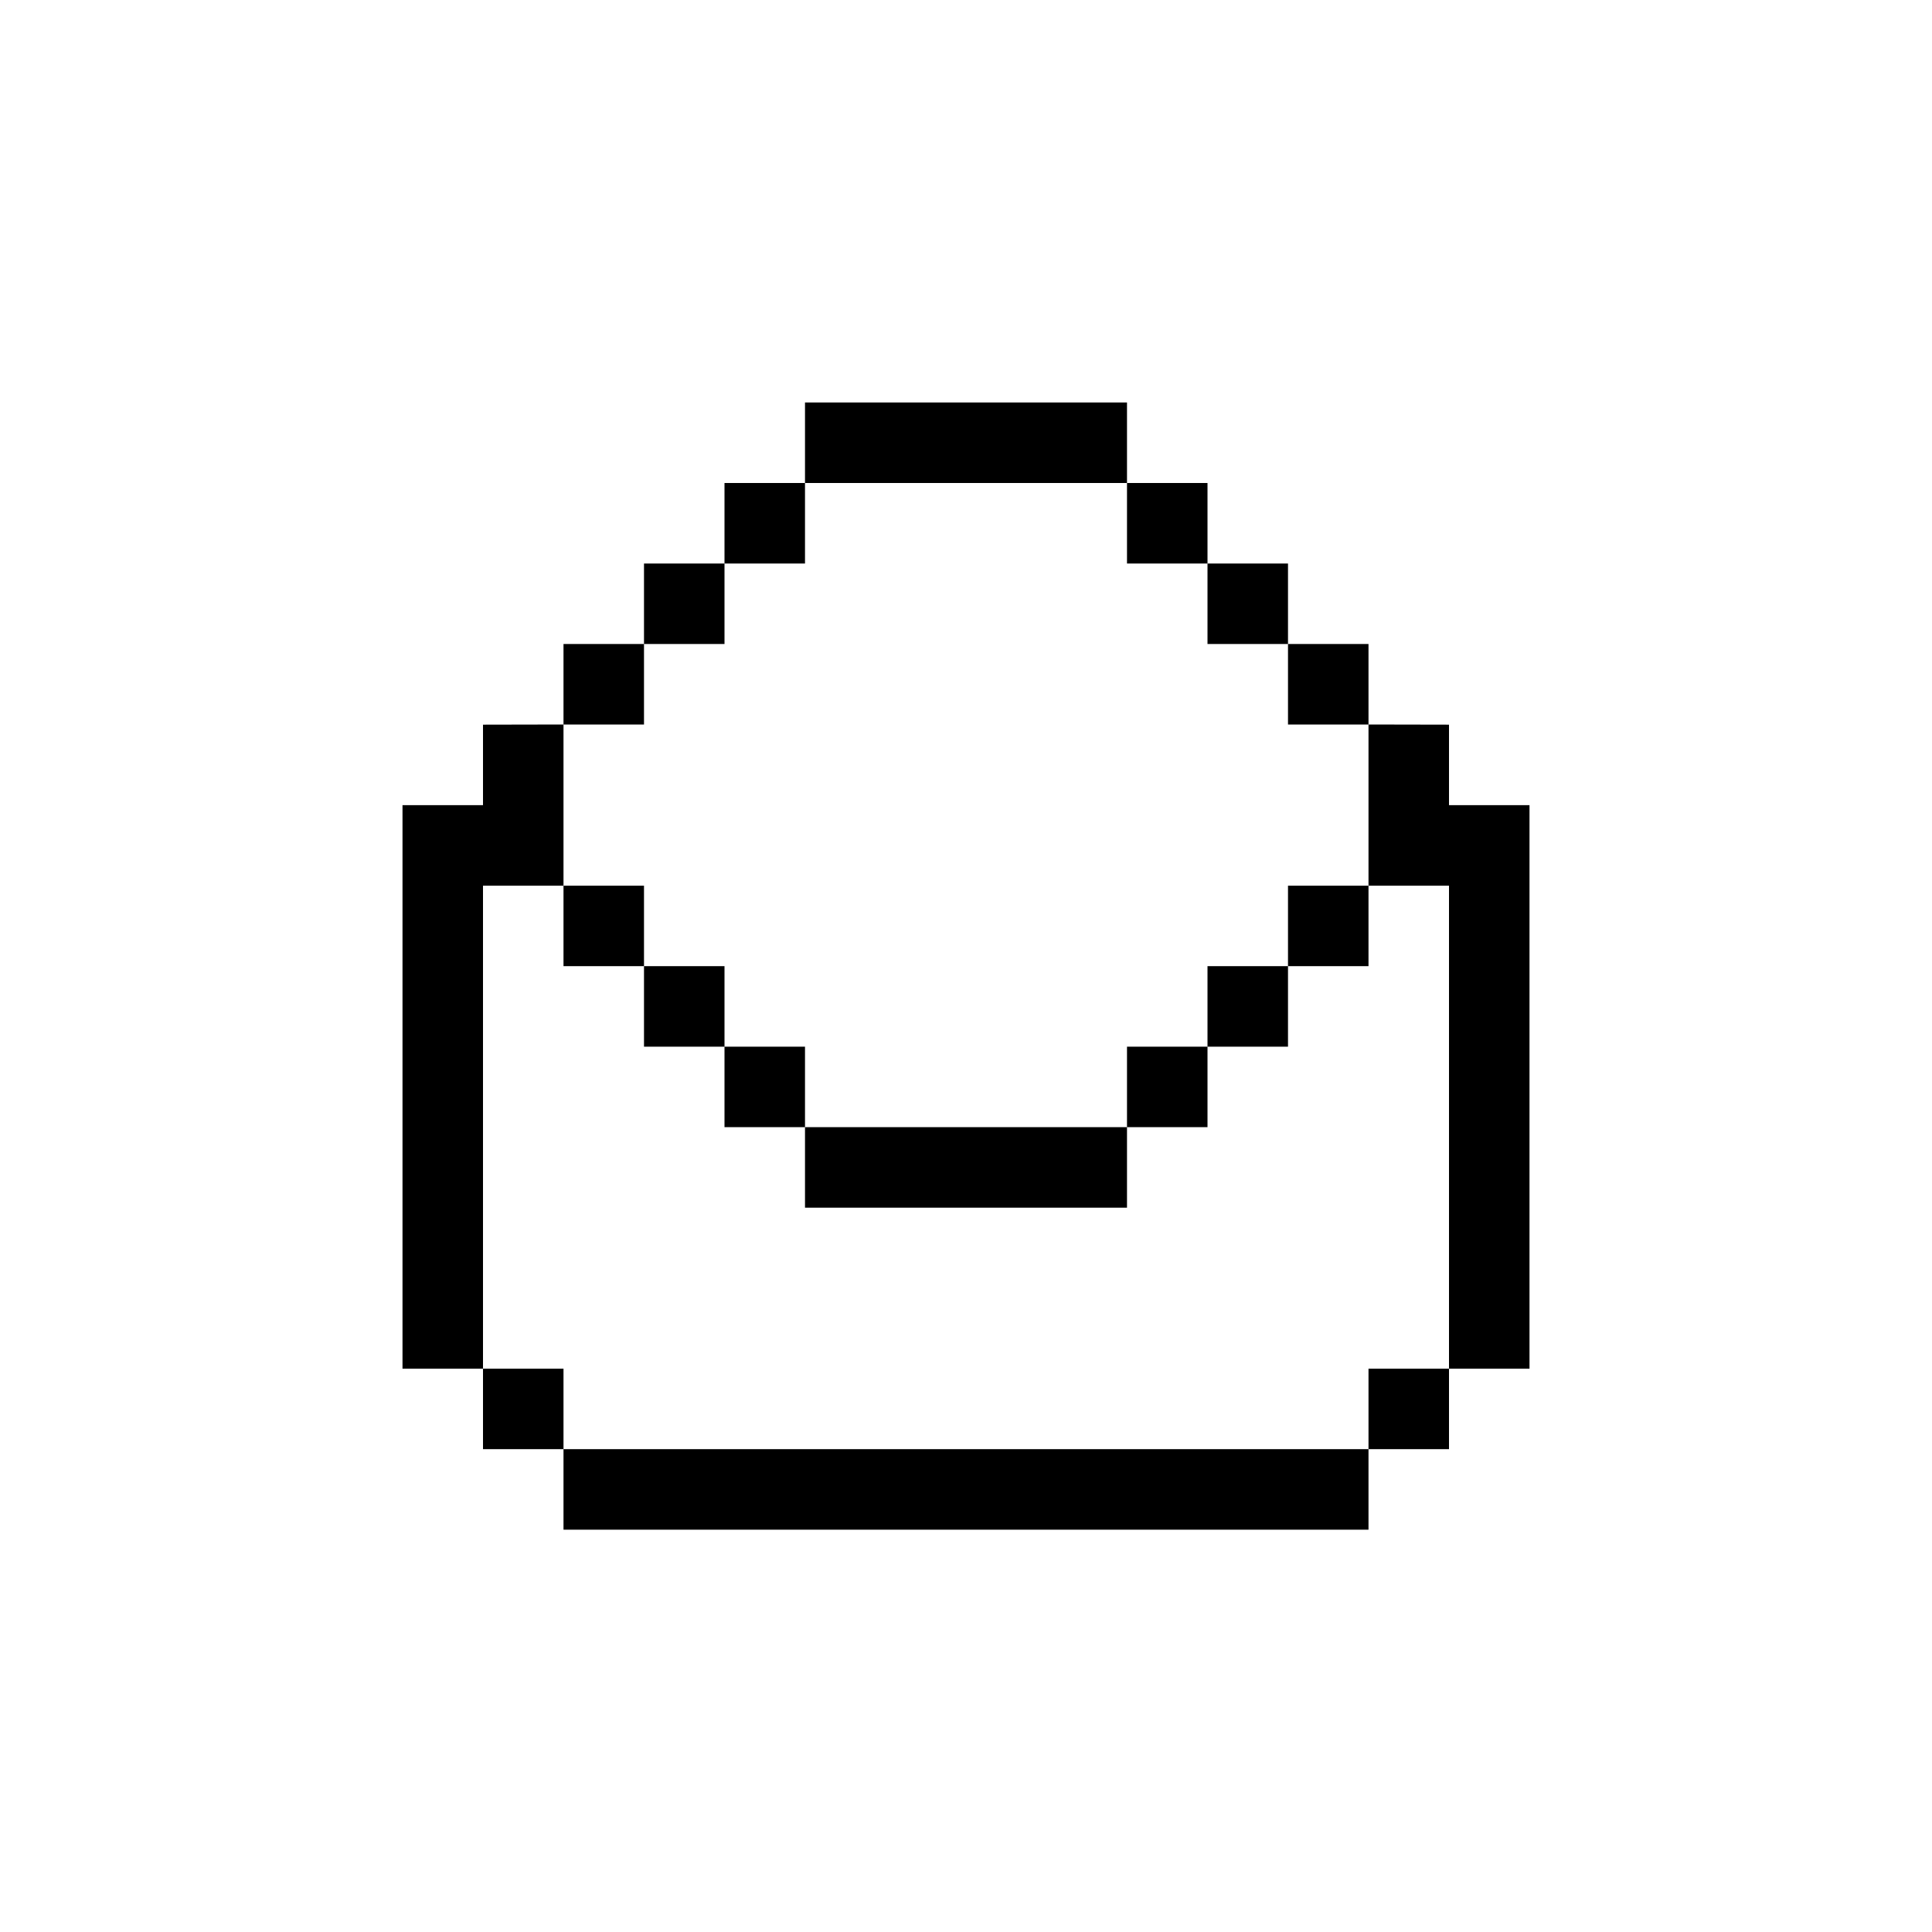 <svg width="24" height="24" viewBox="0 0 24 24" fill="none" xmlns="http://www.w3.org/2000/svg">
<path fill-rule="evenodd" clip-rule="evenodd" d="M14 6V5H10V6H9V7H8V8H7V9L6 9.002V10.002H5V17.002H6V18.002H7V19.002H17V18.002H18V17.002H19V10.002H18V9.002L17 9V8H16V7H15V6H14ZM14 6V7H15V8H16V9H17V11.002H16V12.002H15V13.002H14V14.002H10V13.002H9V12.002H8V11.002H7V9H8V8H9V7H10V6H14ZM7 11.002H6V17.002H7V18.002H17V17.002H18V11.002H17V12.002H16V13.002H15V14.002H14V15.002H10V14.002H9V13.002H8V12.002H7V11.002Z" fill="currentColor"/>
</svg>
